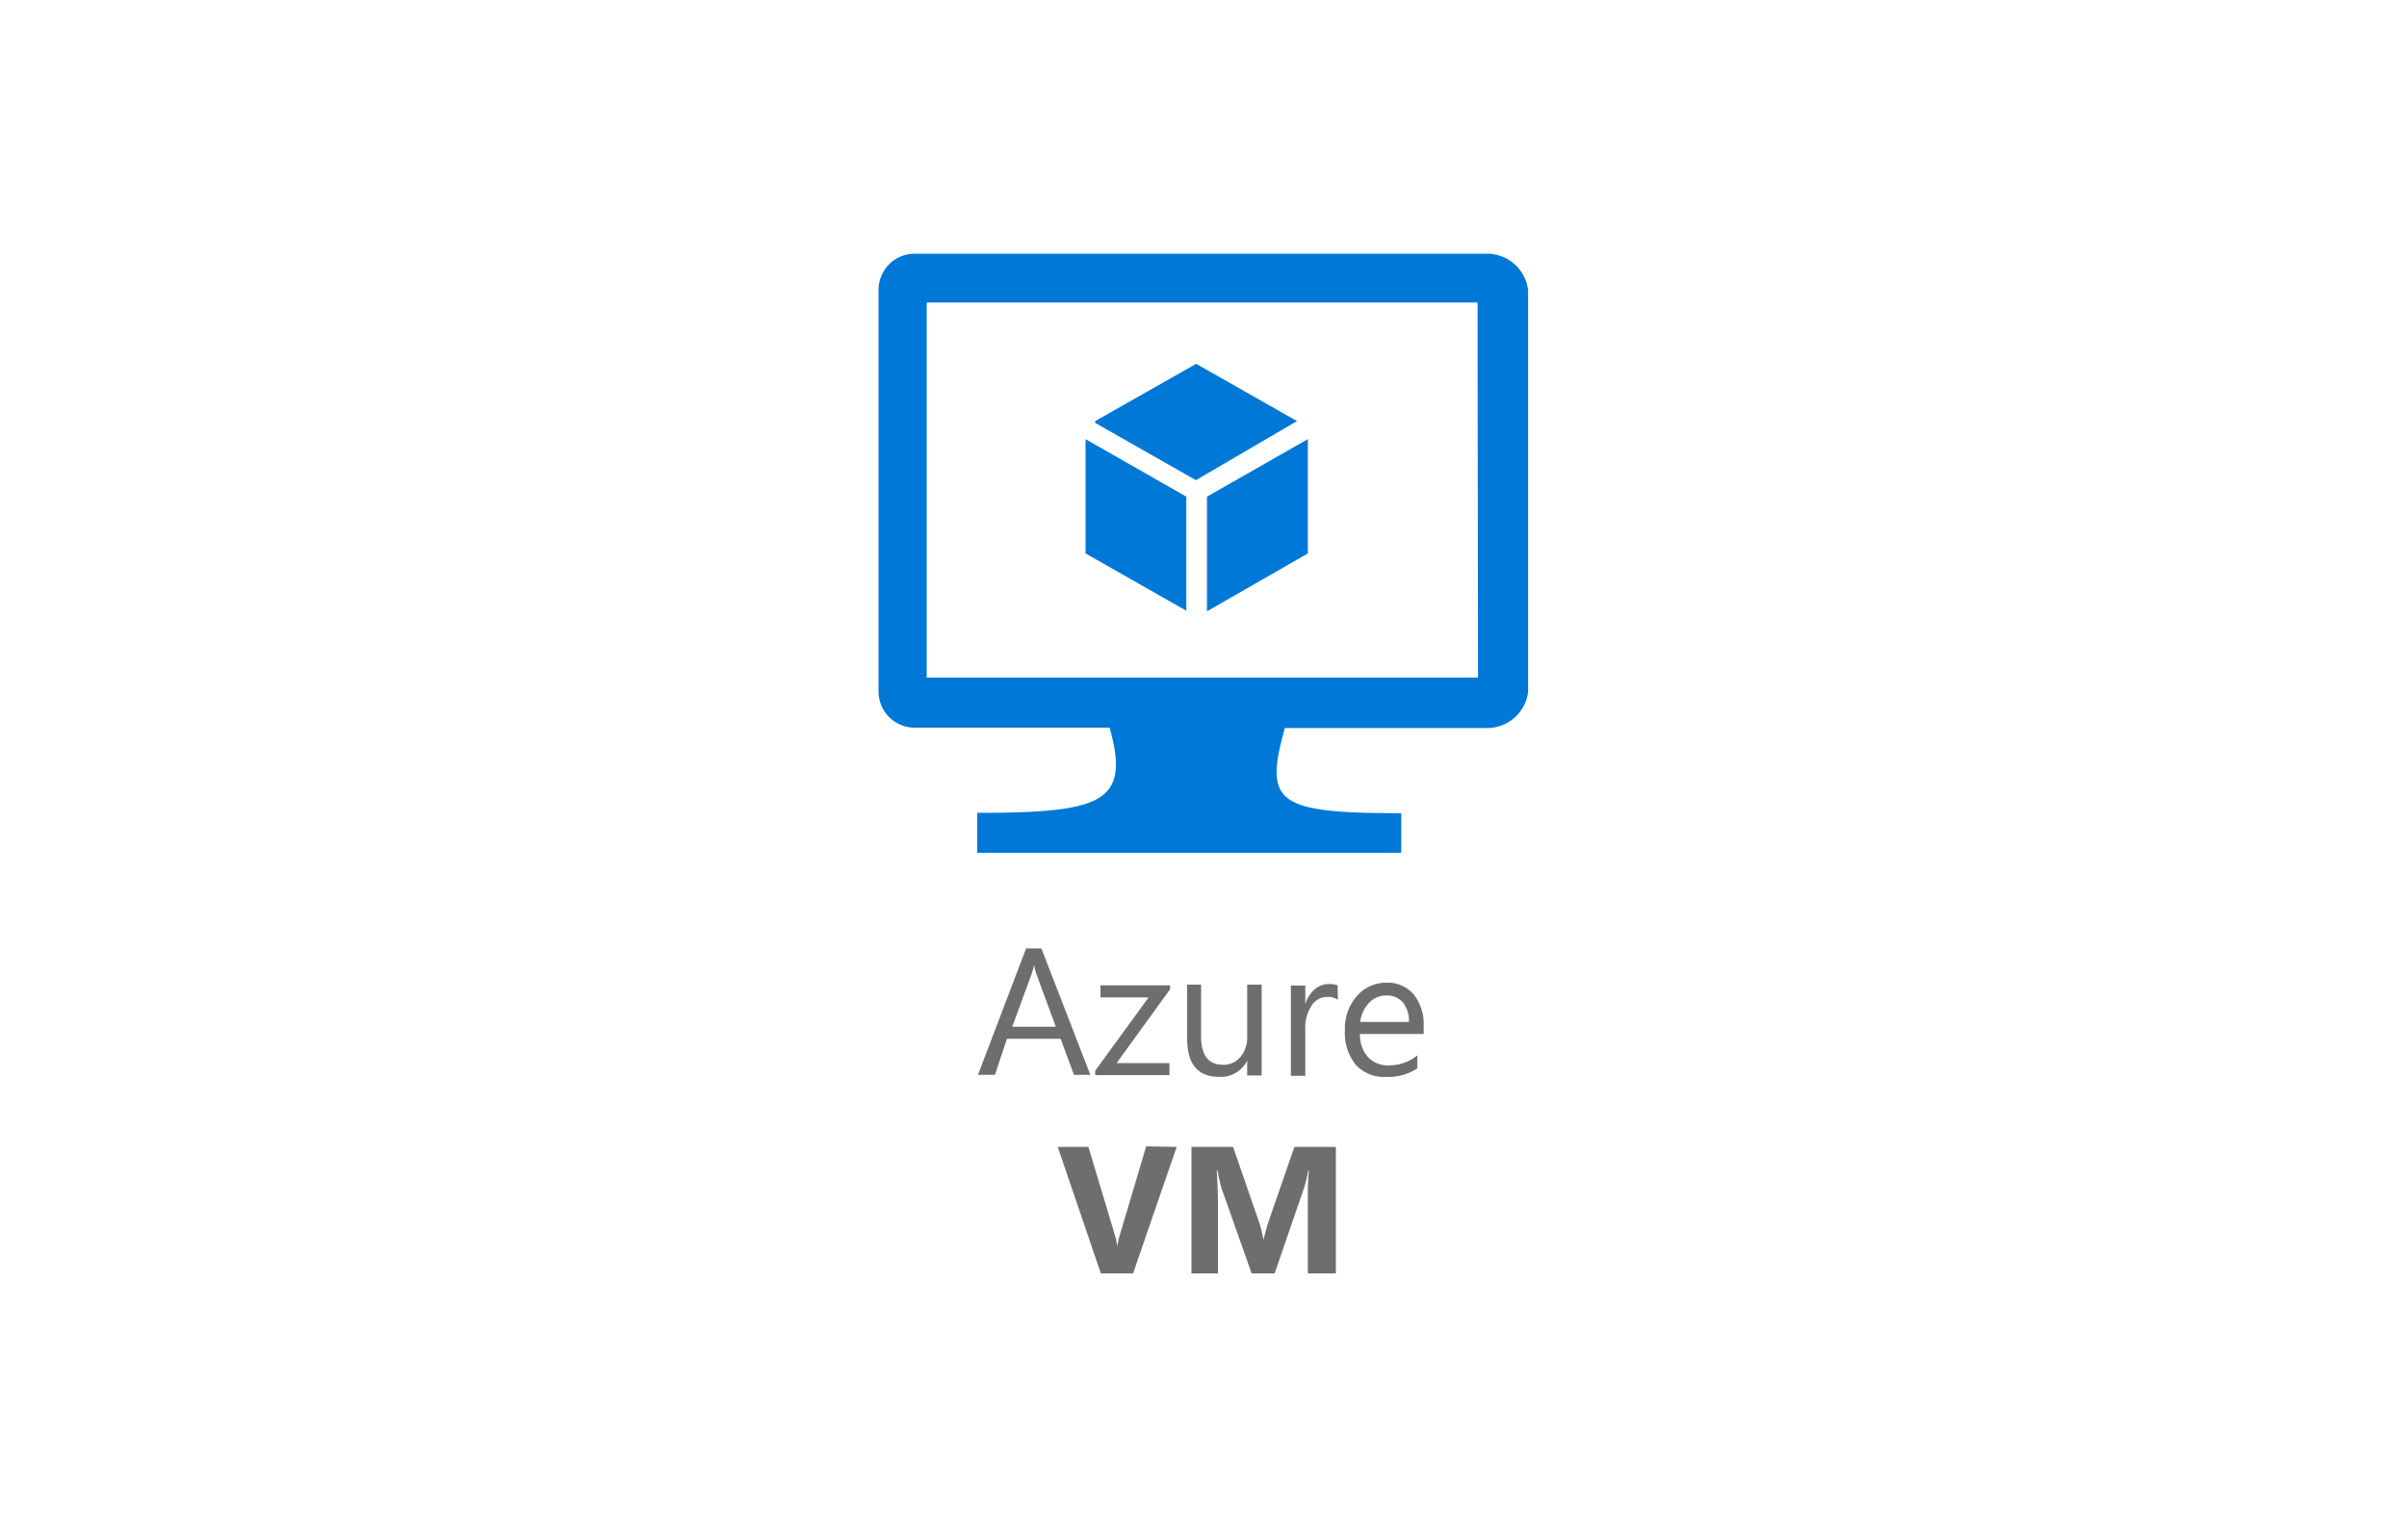 <svg xmlns="http://www.w3.org/2000/svg" width="200" height="128">
	<path d="M123.68 21.09H75.89a3 3 0 0 0-2.89 3v33.39a3 3 0 0 0 2.89 3H92.2c1.74 6.21-.57 7.08-11 7.08v3.32h35.23v-3.29c-10.4 0-11.41-.87-9.67-7.08h16.89a3.42 3.42 0 0 0 3.32-3V24.13a3.43 3.43 0 0 0-3.29-3.04Zm-.87 35.23H77V25.14h45.77ZM107.77 35l-8.38-4.76L91 35v.15l8.37 4.76 8.4-4.91Zm-7.48 6.28v9.53l8.38-4.81v-9.5Zm-1.72 0L90.2 36.5V46l8.37 4.76Z" style="fill:#0078d7"/>
	<path d="M90.6 89.34h-1.36l-1.11-3h-4.46l-1 3h-1.41l4-10.51h1.27Zm-2.87-4-1.65-4.48a3.34 3.34 0 0 1-.16-.7 4.22 4.22 0 0 1-.17.7l-1.64 4.48Zm9.49-3.11-4.44 6.13h4.39v1H91V89l4.44-6.1h-4v-1h5.79Zm7.61 7.16h-1.2v-1.24a2.45 2.45 0 0 1-2.31 1.36c-1.79 0-2.68-1.06-2.68-3.19v-4.48h1.16v4.29c0 1.58.61 2.37 1.82 2.37a1.82 1.82 0 0 0 1.45-.65 2.5 2.5 0 0 0 .56-1.69v-4.32h1.2Zm6.34-6.29a1.47 1.47 0 0 0-.91-.24 1.51 1.51 0 0 0-1.28.73 3.29 3.29 0 0 0-.52 2v3.83h-1.2v-7.5h1.2v1.54a2.61 2.61 0 0 1 .78-1.23 1.77 1.77 0 0 1 1.18-.44 2 2 0 0 1 .72.1Zm7.13 2.84H113a2.8 2.8 0 0 0 .67 1.93 2.3 2.3 0 0 0 1.77.68 3.69 3.69 0 0 0 2.33-.83v1.08a4.41 4.41 0 0 1-2.61.71 3.18 3.18 0 0 1-2.5-1 4.2 4.2 0 0 1-.91-2.87 4.09 4.09 0 0 1 1-2.86 3.19 3.19 0 0 1 2.46-1.1 2.84 2.84 0 0 1 2.28 1 4 4 0 0 1 .8 2.65Zm-1.23-1a2.43 2.43 0 0 0-.5-1.62 1.73 1.73 0 0 0-1.37-.58 1.94 1.94 0 0 0-1.44.61 2.81 2.81 0 0 0-.74 1.59Zm-19.3 10.39-3.62 10.51h-2.68l-3.58-10.51h2.55l2.19 7.31a4.85 4.85 0 0 1 .21 1 5.44 5.44 0 0 1 .23-1.07l2.17-7.29ZM111 105.84h-2.33v-6.29c0-.67 0-1.43.09-2.25h-.06a12.48 12.48 0 0 1-.33 1.4l-2.46 7.14H104l-2.5-7.07a12.91 12.91 0 0 1-.33-1.47h-.07c.07 1 .1 2 .1 2.73v5.81H99V95.33h3.46l2.15 6.23a9.12 9.12 0 0 1 .37 1.5c.14-.58.28-1.08.42-1.51l2.15-6.22H111Z" style="fill:#706d6e"/>
</svg>
